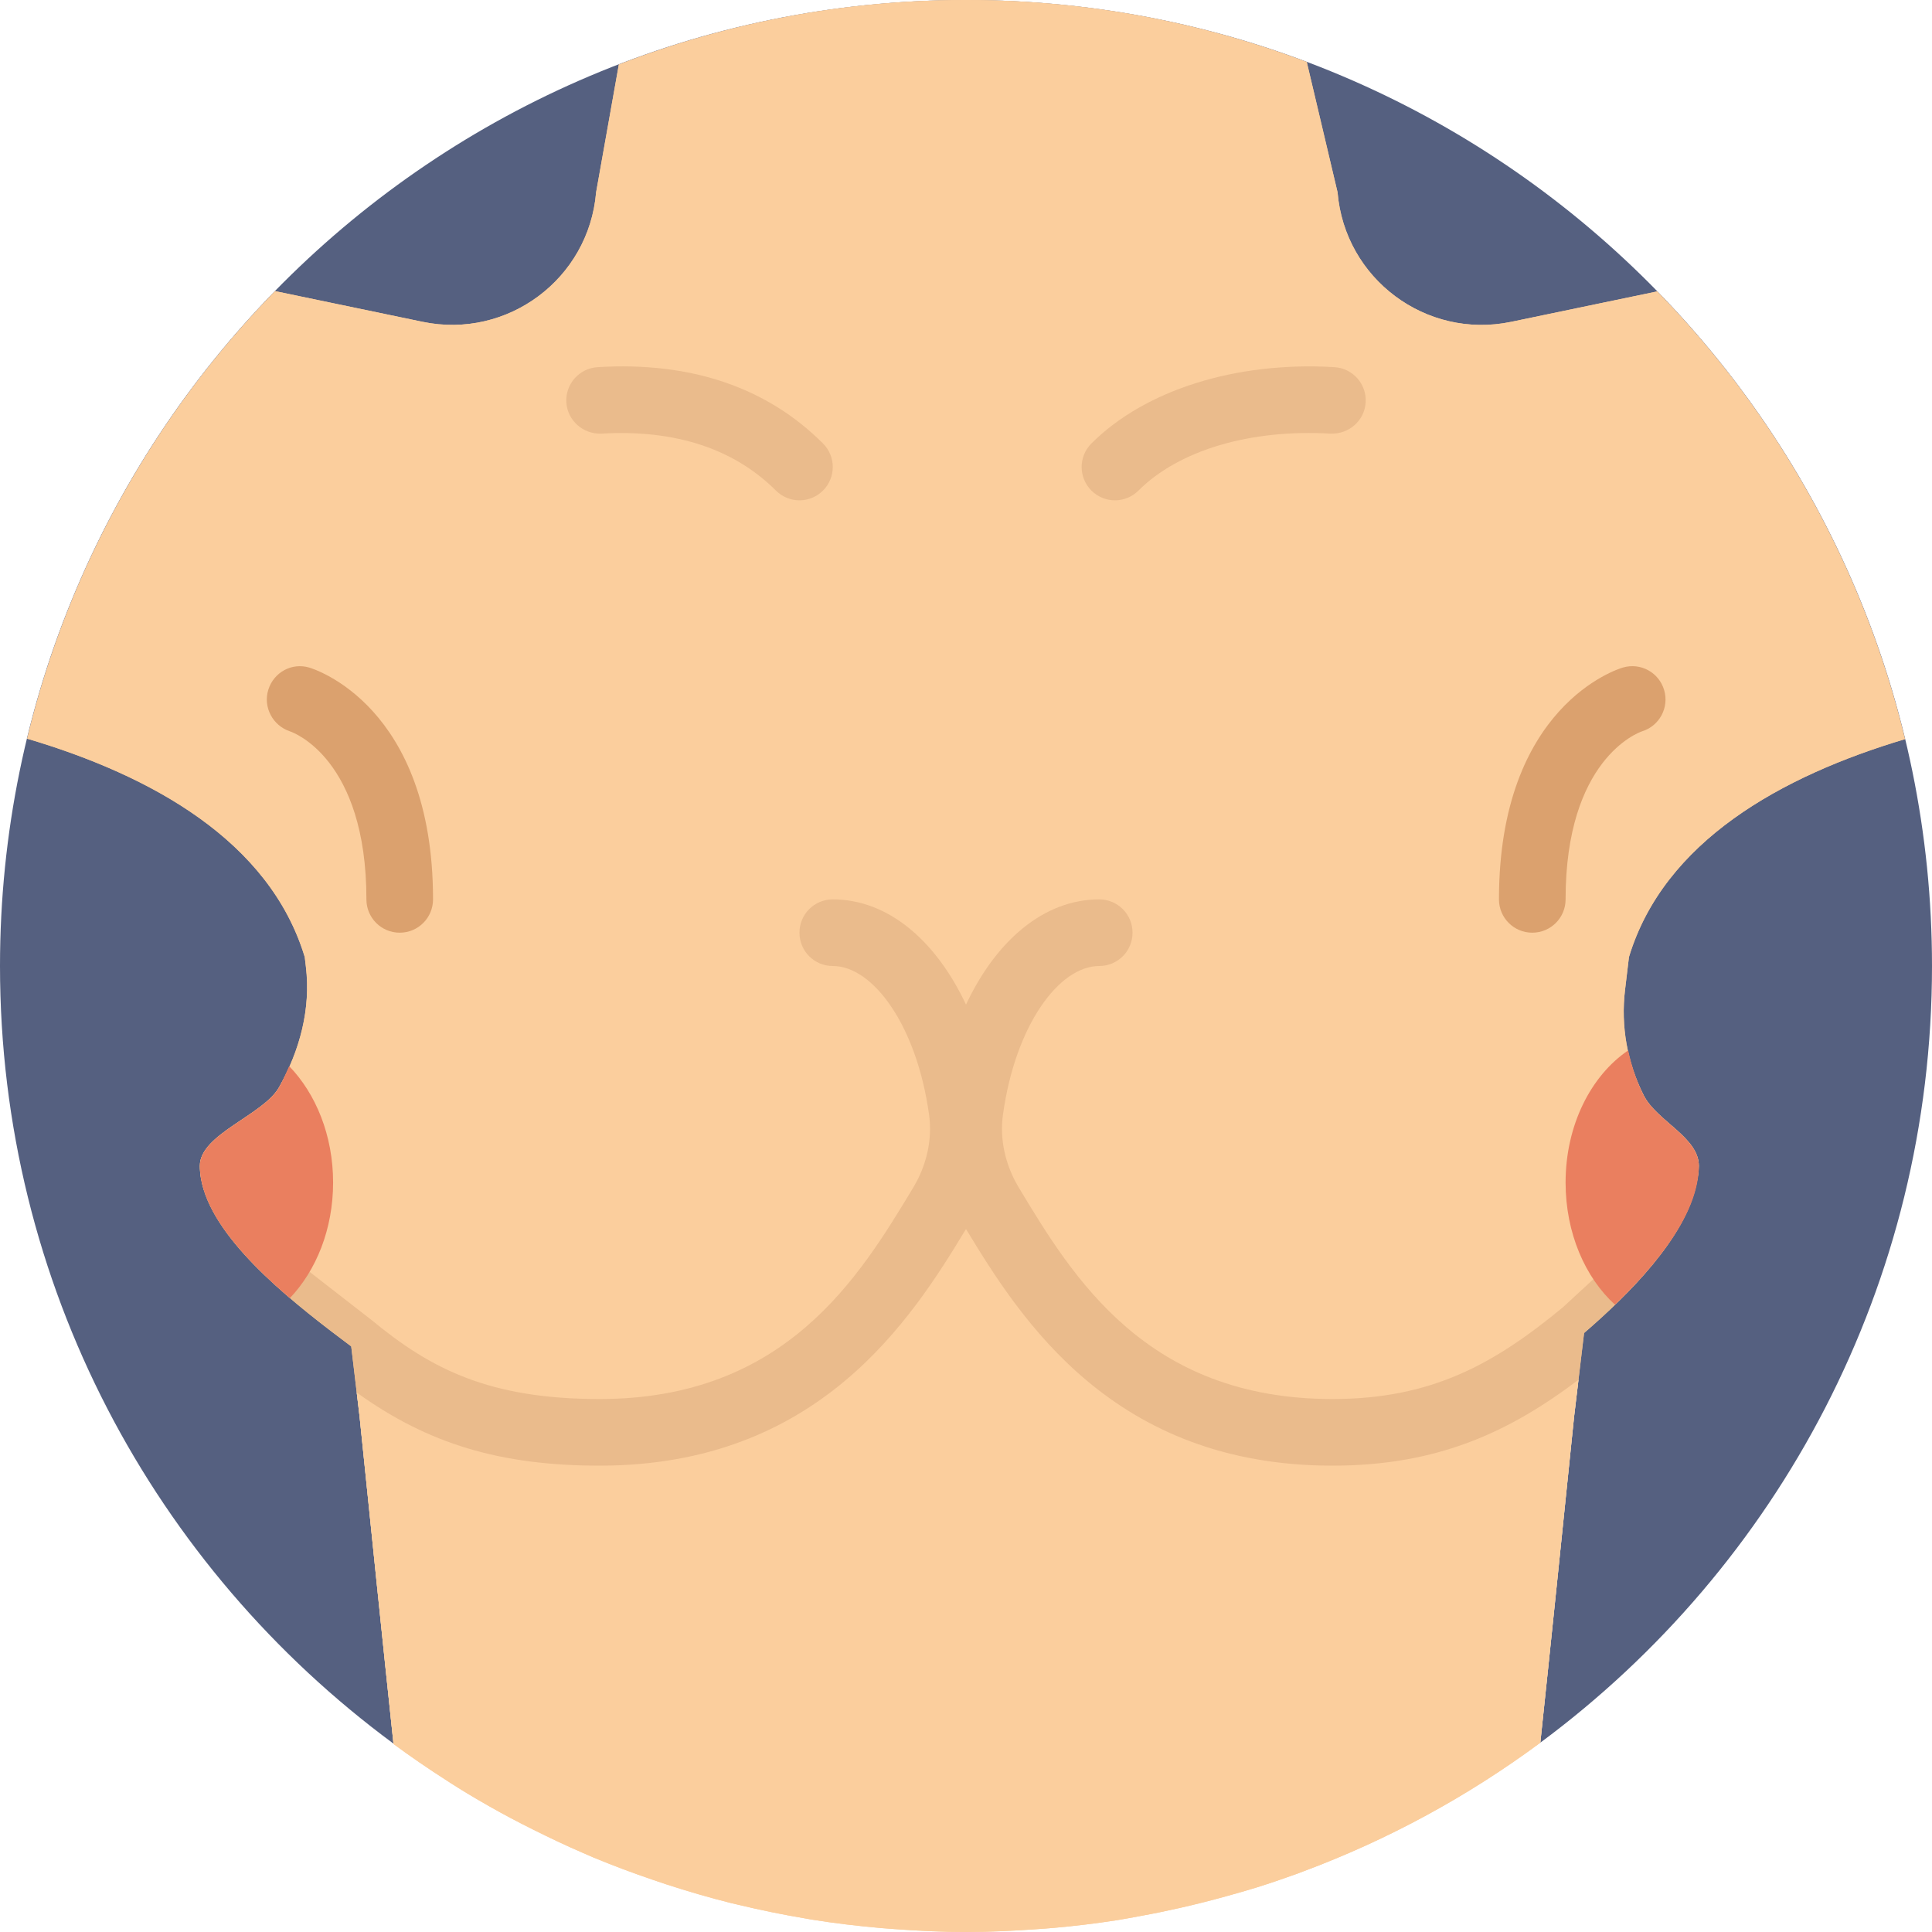<?xml version="1.0" encoding="iso-8859-1"?>
<!-- Generator: Adobe Illustrator 18.0.0, SVG Export Plug-In . SVG Version: 6.00 Build 0)  -->
<!DOCTYPE svg PUBLIC "-//W3C//DTD SVG 1.1//EN" "http://www.w3.org/Graphics/SVG/1.1/DTD/svg11.dtd">
<svg version="1.1" id="Capa_1" xmlns="http://www.w3.org/2000/svg" xmlns:xlink="http://www.w3.org/1999/xlink" x="0px" y="0px"
	 viewBox="0 0 58 58" style="enable-background:new 0 0 58 58;" xml:space="preserve">
<g>
	<g>
		<path style="fill:#556080;" d="M29,0C12.984,0,0,12.984,0,29c0,9.58,4.652,18.064,11.813,23.345
			c-0.318-2.987-0.673-6.466-1.018-9.824l-0.085-0.715C12.854,43.352,15.036,44,18,44c6.557,0,9.339-4.356,11-7.104
			C30.661,39.644,33.443,44,40,44c3.147,0,5.296-0.999,7.388-2.579l-0.131,1.099c-0.344,3.348-0.698,6.815-1.015,9.796
			C53.374,47.034,58,38.558,58,29C58,12.984,45.016,0,29,0z"/>
	</g>
	<path style="fill:#FBCE9D;" d="M48.903,28.731c1.05-3.47,4.563-5.43,8.285-6.541c-1.241-5.154-3.856-9.771-7.439-13.441
		l-4.383,0.913c-2.552,0.532-4.995-1.291-5.211-3.889l-0.924-3.91C36.049,0.662,32.602,0,29,0c-3.675,0-7.186,0.69-10.422,1.937
		c-0.396,2.225-0.682,3.835-0.682,3.835c-0.217,2.598-2.659,4.421-5.211,3.889L8.26,8.74c-3.584,3.669-6.201,8.283-7.444,13.436
		c3.74,1.109,7.278,3.071,8.333,6.556l0.035,0.297C9.334,30.29,9,31.535,8.377,32.642C7.905,33.479,6,34.049,6,35
		c0,0.235,0.042,0.472,0.114,0.709c0.533,1.747,2.85,3.529,4.43,4.711l0.165,1.385l0.085,0.715c0.345,3.362,0.701,6.846,1.019,9.835
		c0.255,0.188,0.514,0.372,0.776,0.552c0.141,0.096,0.281,0.192,0.424,0.286c0.336,0.222,0.675,0.441,1.02,0.65
		c0.428,0.257,0.863,0.505,1.305,0.74c0.224,0.12,0.451,0.233,0.678,0.347c0.48,0.24,0.965,0.471,1.459,0.684
		c0.109,0.047,0.217,0.096,0.326,0.142c0.586,0.244,1.183,0.467,1.787,0.673c0.135,0.046,0.27,0.093,0.406,0.137
		c0.645,0.21,1.297,0.401,1.961,0.567c0.073,0.018,0.147,0.033,0.22,0.051c0.652,0.157,1.313,0.292,1.981,0.405
		c0.07,0.012,0.138,0.026,0.208,0.037c0.695,0.112,1.398,0.195,2.109,0.257c0.123,0.011,0.247,0.019,0.371,0.028
		C27.562,57.965,28.285,58,29.016,58c0.018,0,0.035-0.001,0.052-0.001c0.683-0.001,1.358-0.035,2.029-0.082
		c0.188-0.013,0.377-0.026,0.564-0.043c0.627-0.056,1.248-0.132,1.863-0.227c0.242-0.038,0.481-0.085,0.721-0.129
		c0.398-0.072,0.792-0.154,1.183-0.242c0.466-0.106,0.928-0.222,1.386-0.35c0.298-0.083,0.596-0.166,0.891-0.257
		c0.405-0.127,0.807-0.263,1.204-0.407c0.065-0.023,0.129-0.049,0.194-0.073c2.571-0.956,4.97-2.266,7.137-3.871
		c0.317-2.981,0.671-6.448,1.015-9.796l0.131-1.099l0.168-1.404c1.34-1.155,3.038-2.853,3.374-4.468C50.967,35.365,51,35.181,51,35
		c0-0.859-1.265-1.345-1.654-2.114c-0.494-0.977-0.692-2.077-0.562-3.163L48.903,28.731z"/>
	<path style="fill:#FBCE9D;" d="M29,36.897C27.339,39.644,24.557,44,18,44c-2.964,0-5.146-0.648-7.291-2.194l0.085,0.715
		c0.345,3.362,0.701,6.846,1.019,9.835c0.255,0.188,0.514,0.372,0.776,0.552c0.141,0.096,0.281,0.192,0.424,0.286
		c0.336,0.222,0.675,0.441,1.02,0.65c0.428,0.257,0.863,0.505,1.305,0.74c0.224,0.12,0.451,0.233,0.678,0.347
		c0.48,0.24,0.965,0.471,1.459,0.684c0.109,0.047,0.217,0.096,0.326,0.142c0.586,0.244,1.183,0.467,1.787,0.673
		c0.135,0.046,0.27,0.093,0.406,0.137c0.645,0.21,1.297,0.401,1.961,0.567c0.073,0.018,0.147,0.033,0.22,0.051
		c0.652,0.157,1.313,0.292,1.981,0.405c0.07,0.012,0.138,0.026,0.208,0.037c0.695,0.112,1.398,0.195,2.109,0.257
		c0.123,0.011,0.247,0.019,0.371,0.028C27.562,57.965,28.285,58,29.016,58c0.018,0,0.035-0.001,0.052-0.001
		c0.683-0.001,1.358-0.035,2.029-0.082c0.188-0.013,0.377-0.026,0.564-0.043c0.627-0.056,1.248-0.132,1.863-0.227
		c0.242-0.038,0.481-0.085,0.721-0.129c0.398-0.072,0.792-0.154,1.183-0.242c0.466-0.106,0.928-0.222,1.386-0.35
		c0.298-0.083,0.596-0.166,0.891-0.257c0.405-0.127,0.807-0.263,1.204-0.407c0.065-0.023,0.129-0.049,0.194-0.073
		c2.571-0.956,4.97-2.266,7.137-3.871c0.317-2.981,0.671-6.448,1.015-9.796l0.131-1.099C45.296,43.002,43.147,44,40,44
		C33.443,44,30.661,39.644,29,36.897z"/>
	<path style="fill:#FBCE9D;" d="M18,42c5.586,0,7.794-3.66,9.406-6.333c0.002-0.003,0.004-0.007,0.006-0.01
		c0.396-0.657,0.585-1.43,0.479-2.19C27.519,30.773,26.203,29,25,29c-0.553,0-1-0.447-1-1s0.447-1,1-1c1.656,0,3.095,1.231,4,3.159
		C29.905,28.231,31.344,27,33,27c0.553,0,1,0.447,1,1s-0.447,1-1,1c-1.203,0-2.519,1.773-2.892,4.467
		c-0.105,0.76,0.083,1.533,0.479,2.19c0.002,0.003,0.004,0.007,0.006,0.01C32.206,38.34,34.414,42,40,42
		c2.985,0,4.86-1.054,6.919-2.754l4.01-3.697C50.967,35.365,51,35.181,51,35c0-0.859-1.265-1.345-1.654-2.114
		c-0.494-0.977-0.692-2.077-0.562-3.163l0.118-0.992c1.05-3.47,4.563-5.43,8.285-6.541c-1.241-5.154-3.856-9.771-7.439-13.441
		l-4.383,0.913c-2.552,0.532-4.995-1.291-5.211-3.889l-0.924-3.91C36.049,0.662,32.602,0,29,0c-3.675,0-7.186,0.69-10.422,1.937
		c-0.396,2.225-0.682,3.835-0.682,3.835c-0.217,2.598-2.659,4.421-5.211,3.889L8.26,8.74c-3.584,3.669-6.201,8.283-7.444,13.436
		c3.74,1.109,7.278,3.071,8.333,6.556l0.035,0.297C9.334,30.29,9,31.535,8.377,32.642C7.905,33.479,6,34.049,6,35
		c0,0.235,0.042,0.472,0.114,0.709l5.044,3.922C12.937,41.101,14.691,42,18,42z"/>
	<path style="fill:#EABB8C;" d="M50.929,35.549l-4.01,3.697C44.86,40.947,42.985,42,40,42c-5.586,0-7.794-3.66-9.406-6.333
		c-0.002-0.003-0.004-0.007-0.006-0.01c-0.396-0.657-0.585-1.43-0.479-2.19C30.481,30.773,31.797,29,33,29c0.553,0,1-0.447,1-1
		s-0.447-1-1-1c-1.656,0-3.095,1.231-4,3.159C28.095,28.231,26.656,27,25,27c-0.553,0-1,0.447-1,1s0.447,1,1,1
		c1.203,0,2.519,1.773,2.892,4.467c0.105,0.76-0.083,1.533-0.479,2.19c-0.002,0.003-0.004,0.007-0.006,0.01
		C25.794,38.34,23.586,42,18,42c-3.309,0-5.063-0.899-6.842-2.369l-5.044-3.922c0.533,1.747,2.85,3.529,4.43,4.711l0.165,1.385
		C12.854,43.352,15.036,44,18,44c6.557,0,9.339-4.356,11-7.104C30.661,39.644,33.443,44,40,44c3.147,0,5.296-0.999,7.388-2.579
		l0.168-1.404C48.895,38.862,50.593,37.164,50.929,35.549z"/>
	<path style="fill:#EABB8C;" d="M24,15.02c-0.256,0-0.512-0.098-0.707-0.293c-1.264-1.262-3.036-1.839-5.235-1.709
		c-0.545,0.024-1.024-0.389-1.056-0.94c-0.032-0.551,0.389-1.023,0.94-1.056c2.798-0.171,5.081,0.607,6.765,2.291
		c0.391,0.391,0.391,1.023,0,1.414C24.512,14.922,24.256,15.02,24,15.02z"/>
	<path style="fill:#EABB8C;" d="M33.472,15.02c-0.256,0-0.512-0.098-0.707-0.293c-0.391-0.391-0.391-1.024,0-1.414
		c1.607-1.606,4.343-2.467,7.293-2.291c0.552,0.032,0.973,0.505,0.94,1.056c-0.031,0.552-0.506,0.962-1.056,0.94
		c-2.414-0.14-4.554,0.5-5.764,1.709C33.983,14.922,33.728,15.02,33.472,15.02z"/>
	<path style="fill:#DBA16E;" d="M12,28c-0.553,0-1-0.447-1-1c0-4.23-2.203-5.014-2.297-5.045c-0.518-0.173-0.811-0.73-0.648-1.25
		c0.163-0.521,0.702-0.819,1.226-0.665C9.432,20.084,13,21.192,13,27C13,27.553,12.553,28,12,28z"/>
	<path style="fill:#DBA16E;" d="M46,28c-0.553,0-1-0.447-1-1c0-5.809,3.568-6.916,3.72-6.96c0.535-0.157,1.086,0.15,1.24,0.68
		c0.153,0.525-0.145,1.075-0.665,1.235C49.171,21.998,47,22.801,47,27C47,27.553,46.553,28,46,28z"/>
	<path style="fill:#EA7F5F;" d="M51,35c0-0.859-1.265-1.345-1.654-2.114c-0.217-0.43-0.367-0.886-0.467-1.352
		C47.767,32.288,47,33.771,47,35.5c0,1.518,0.588,2.853,1.483,3.668C49.749,37.95,51,36.416,51,35z"/>
	<path style="fill:#EA7F5F;" d="M8.377,32.642C7.905,33.479,6,34.049,6,35c0,1.35,1.305,2.775,2.703,3.97
		C9.488,38.145,10,36.906,10,35.5c0-1.418-0.521-2.668-1.318-3.493C8.587,32.221,8.493,32.436,8.377,32.642z"/>
</g>
<g>
</g>
<g>
</g>
<g>
</g>
<g>
</g>
<g>
</g>
<g>
</g>
<g>
</g>
<g>
</g>
<g>
</g>
<g>
</g>
<g>
</g>
<g>
</g>
<g>
</g>
<g>
</g>
<g>
</g>
</svg>
